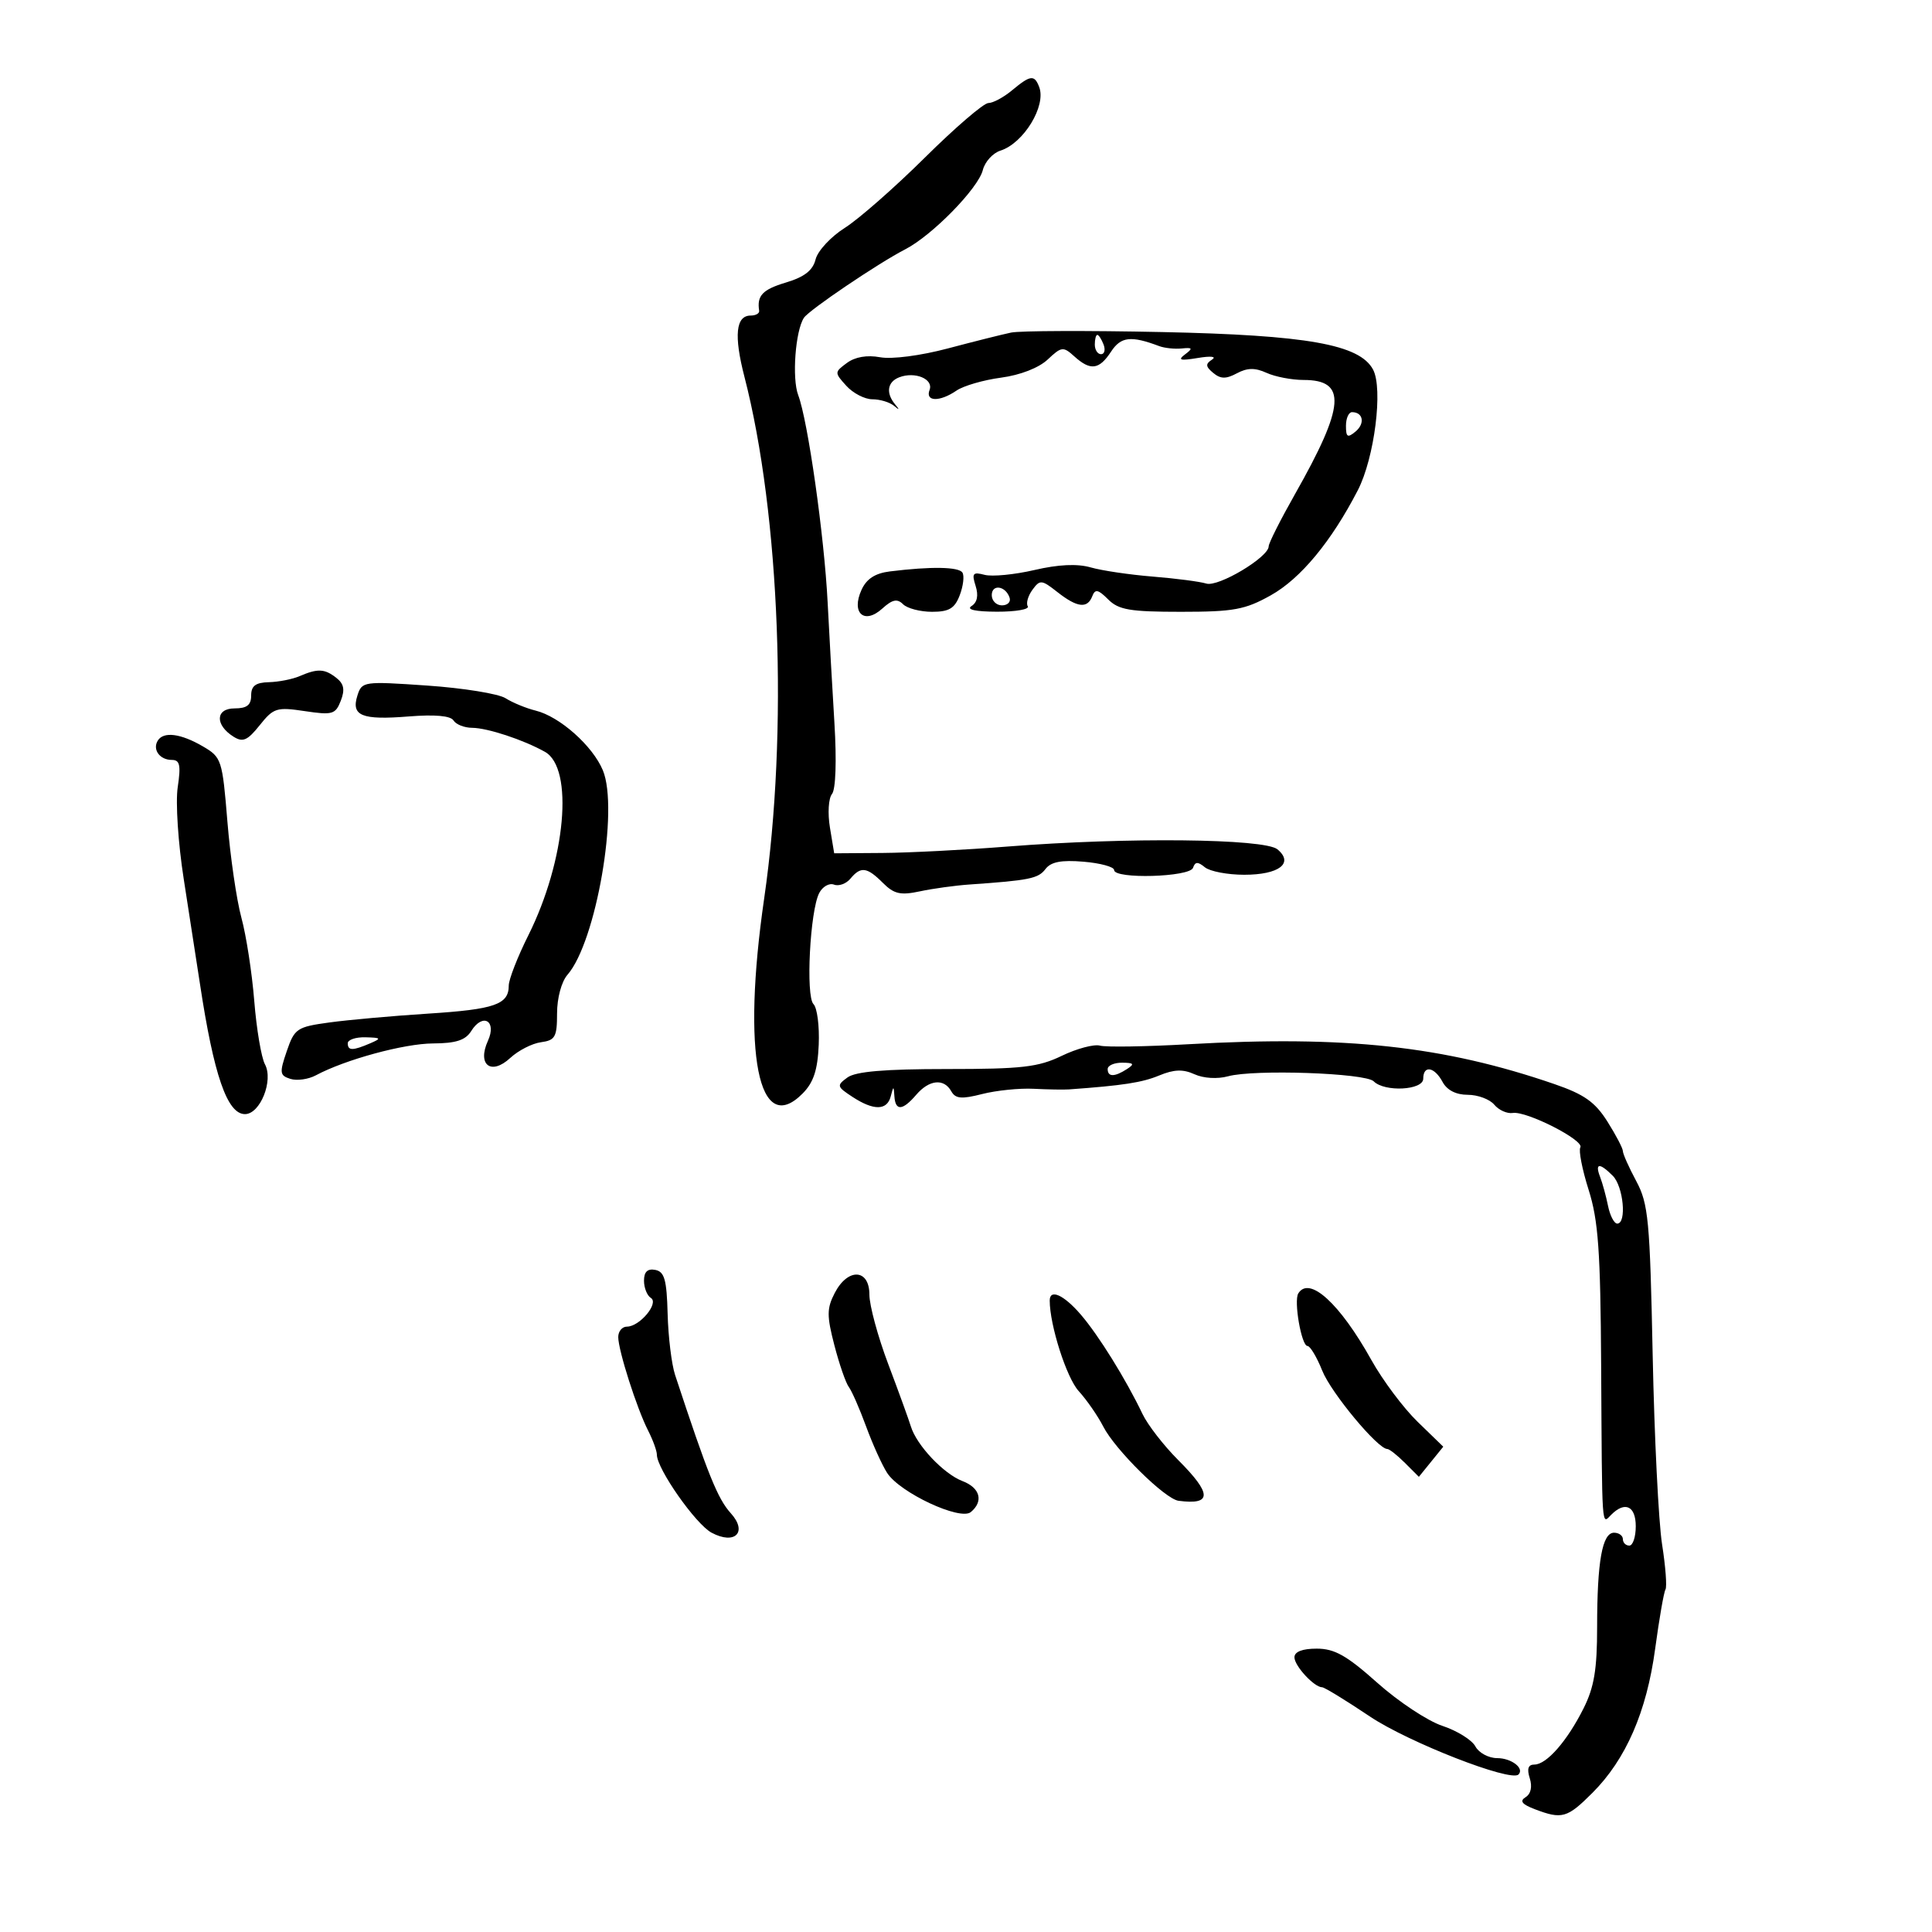 <svg xmlns="http://www.w3.org/2000/svg" width="300" height="300" viewBox="0 0 300 300" version="1.1">
	<path d="M 157.139 14.033 C 155.841 15.115, 154.190 16, 153.471 16 C 152.751 16, 148.323 19.806, 143.629 24.457 C 138.935 29.109, 133.330 34.029, 131.173 35.391 C 129.015 36.753, 126.979 38.948, 126.647 40.269 C 126.214 41.995, 124.914 43.009, 122.022 43.875 C 118.406 44.959, 117.511 45.904, 117.882 48.250 C 117.947 48.663, 117.355 49, 116.567 49 C 114.255 49, 113.938 52.088, 115.594 58.500 C 121.129 79.939, 122.408 113.705, 118.662 139.500 C 115.167 163.569, 117.766 176.740, 124.639 169.790 C 126.329 168.081, 126.962 166.162, 127.132 162.230 C 127.257 159.331, 126.891 156.491, 126.318 155.918 C 125.094 154.694, 125.778 141.425, 127.205 138.672 C 127.727 137.667, 128.761 137.078, 129.504 137.363 C 130.246 137.648, 131.392 137.233, 132.049 136.441 C 133.661 134.498, 134.623 134.623, 137.094 137.094 C 138.824 138.824, 139.822 139.052, 142.844 138.407 C 144.855 137.977, 148.300 137.501, 150.500 137.349 C 159.848 136.701, 161.219 136.423, 162.331 134.954 C 163.184 133.826, 164.784 133.516, 168.250 133.805 C 170.863 134.023, 173 134.606, 173 135.101 C 173 136.540, 184.765 136.203, 185.254 134.750 C 185.577 133.791, 186.004 133.772, 187.089 134.667 C 187.868 135.308, 190.617 135.833, 193.199 135.833 C 198.615 135.833, 200.957 134.040, 198.360 131.883 C 196.346 130.210, 174.993 129.987, 156.500 131.447 C 149.900 131.968, 141.132 132.418, 137.017 132.447 L 129.533 132.500 128.871 128.500 C 128.506 126.291, 128.648 123.961, 129.188 123.297 C 129.773 122.579, 129.926 118.147, 129.570 112.297 C 129.241 106.909, 128.766 98.450, 128.513 93.500 C 127.988 83.186, 125.445 65.302, 123.944 61.352 C 122.954 58.749, 123.507 51.336, 124.839 49.340 C 125.657 48.115, 136.408 40.850, 140.560 38.717 C 144.735 36.572, 151.898 29.256, 152.613 26.404 C 152.935 25.121, 154.165 23.765, 155.346 23.390 C 158.952 22.246, 162.489 16.439, 161.365 13.509 C 160.619 11.565, 160.011 11.641, 157.139 14.033 M 157 51.643 C 155.625 51.930, 151.198 53.041, 147.161 54.111 C 142.934 55.232, 138.482 55.810, 136.661 55.473 C 134.639 55.099, 132.784 55.417, 131.513 56.354 C 129.563 57.793, 129.561 57.857, 131.418 59.910 C 132.459 61.059, 134.275 62, 135.455 62 C 136.635 62, 138.140 62.450, 138.800 63 C 139.673 63.727, 139.727 63.673, 139 62.800 C 137.521 61.025, 137.783 59.297, 139.641 58.584 C 142.085 57.646, 144.990 58.862, 144.342 60.551 C 143.638 62.385, 145.915 62.439, 148.527 60.649 C 149.612 59.906, 152.725 59.003, 155.443 58.642 C 158.416 58.247, 161.302 57.125, 162.683 55.828 C 164.835 53.806, 165.094 53.776, 166.818 55.336 C 169.323 57.602, 170.673 57.429, 172.523 54.606 C 174.053 52.270, 175.611 52.090, 180 53.743 C 180.825 54.053, 182.400 54.218, 183.500 54.109 C 185.194 53.941, 185.270 54.083, 184 55.039 C 182.827 55.922, 183.264 56.041, 186 55.586 C 188.029 55.248, 188.955 55.355, 188.203 55.840 C 187.160 56.512, 187.196 56.918, 188.389 57.908 C 189.534 58.858, 190.371 58.872, 192.063 57.967 C 193.682 57.100, 194.884 57.082, 196.674 57.897 C 198.005 58.504, 200.593 59, 202.425 59 C 209.163 59, 208.862 63.006, 201.091 76.719 C 198.841 80.690, 197 84.341, 197 84.833 C 197 86.521, 189.181 91.192, 187.318 90.616 C 186.318 90.308, 182.575 89.820, 179 89.532 C 175.425 89.244, 171.091 88.604, 169.368 88.108 C 167.282 87.508, 164.363 87.643, 160.625 88.512 C 157.539 89.229, 154.059 89.567, 152.893 89.262 C 151.063 88.783, 150.871 89.018, 151.493 90.978 C 151.965 92.466, 151.746 93.546, 150.857 94.110 C 150 94.653, 151.456 94.975, 154.809 94.985 C 157.729 94.993, 159.881 94.616, 159.591 94.147 C 159.301 93.678, 159.627 92.524, 160.316 91.583 C 161.486 89.983, 161.738 90.006, 164.191 91.936 C 167.270 94.358, 168.853 94.545, 169.609 92.577 C 170.051 91.424, 170.519 91.519, 172.077 93.077 C 173.701 94.701, 175.459 95, 183.374 95 C 191.568 95, 193.324 94.678, 197.320 92.445 C 201.953 89.855, 206.733 84.086, 210.841 76.125 C 213.430 71.108, 214.787 60.339, 213.204 57.380 C 211.118 53.484, 202.953 52.034, 180.412 51.560 C 168.910 51.318, 158.375 51.355, 157 51.643 M 170 53.500 C 170 54.325, 170.436 55, 170.969 55 C 171.501 55, 171.678 54.325, 171.362 53.500 C 171.045 52.675, 170.609 52, 170.393 52 C 170.177 52, 170 52.675, 170 53.500 M 209 66.122 C 209 67.889, 209.250 68.038, 210.489 67.009 C 211.994 65.760, 211.673 64, 209.941 64 C 209.423 64, 209 64.955, 209 66.122 M 138.198 88.727 C 135.888 89.012, 134.559 89.874, 133.775 91.594 C 132.138 95.187, 134.194 97.040, 137 94.500 C 138.569 93.080, 139.322 92.922, 140.224 93.824 C 140.871 94.471, 142.896 95, 144.725 95 C 147.380 95, 148.247 94.480, 149.032 92.416 C 149.572 90.995, 149.760 89.420, 149.448 88.916 C 148.888 88.010, 144.598 87.938, 138.198 88.727 M 154 92.417 C 154 93.287, 154.713 94, 155.583 94 C 156.454 94, 156.989 93.466, 156.771 92.813 C 156.153 90.958, 154 90.651, 154 92.417 M 46.500 105 C 45.400 105.473, 43.263 105.891, 41.750 105.930 C 39.690 105.982, 39 106.502, 39 108 C 39 109.482, 38.333 110, 36.427 110 C 33.452 110, 33.356 112.566, 36.262 114.393 C 37.711 115.304, 38.431 114.989, 40.330 112.609 C 42.475 109.921, 42.964 109.768, 47.327 110.422 C 51.621 111.066, 52.094 110.929, 52.917 108.813 C 53.586 107.092, 53.407 106.180, 52.217 105.250 C 50.398 103.828, 49.336 103.781, 46.500 105 M 55.499 108.004 C 54.498 111.158, 56.166 111.837, 63.472 111.250 C 67.538 110.924, 69.970 111.142, 70.422 111.874 C 70.805 112.493, 72.104 113.007, 73.309 113.015 C 75.695 113.031, 81.261 114.866, 84.613 116.742 C 89.149 119.280, 87.853 133.602, 82.034 145.249 C 80.365 148.588, 79 152.092, 79 153.037 C 79 155.976, 76.829 156.733, 66.500 157.394 C 61 157.745, 54.093 158.363, 51.152 158.767 C 46.103 159.459, 45.733 159.708, 44.529 163.223 C 43.375 166.593, 43.428 167.001, 45.089 167.528 C 46.099 167.849, 47.877 167.601, 49.040 166.978 C 53.614 164.530, 62.735 162.048, 67.242 162.025 C 70.799 162.006, 72.279 161.526, 73.170 160.100 C 74.965 157.225, 77.179 158.513, 75.767 161.611 C 74.062 165.354, 76.256 167.039, 79.237 164.274 C 80.482 163.120, 82.625 162.023, 84 161.838 C 86.210 161.539, 86.500 161.019, 86.500 157.358 C 86.500 154.969, 87.186 152.429, 88.121 151.358 C 92.567 146.262, 96.130 125.641, 93.608 119.603 C 92.019 115.801, 86.903 111.260, 83.173 110.342 C 81.703 109.980, 79.600 109.115, 78.500 108.419 C 77.400 107.724, 71.935 106.841, 66.356 106.456 C 56.433 105.773, 56.196 105.806, 55.499 108.004 M 24.500 115 C 23.642 116.389, 24.809 118, 26.673 118 C 27.934 118, 28.108 118.802, 27.595 122.250 C 27.245 124.603, 27.663 130.964, 28.531 136.500 C 29.393 142, 30.525 149.313, 31.046 152.752 C 33.198 166.969, 35.282 173, 38.039 173 C 40.402 173, 42.492 167.787, 41.141 165.264 C 40.577 164.209, 39.829 159.781, 39.481 155.423 C 39.132 151.065, 38.233 145.250, 37.484 142.500 C 36.735 139.750, 35.757 133.033, 35.311 127.573 C 34.525 117.950, 34.408 117.592, 31.500 115.896 C 28.065 113.892, 25.396 113.551, 24.500 115 M 54 162 C 54 163.174, 54.769 163.174, 57.500 162 C 59.272 161.238, 59.187 161.133, 56.750 161.070 C 55.237 161.032, 54 161.450, 54 162 M 184.500 162.149 C 177.900 162.524, 171.737 162.621, 170.805 162.365 C 169.873 162.109, 167.201 162.823, 164.867 163.950 C 161.227 165.709, 158.688 166, 147.003 166 C 137.327 166, 132.862 166.381, 131.584 167.315 C 129.892 168.552, 129.938 168.729, 132.358 170.315 C 135.659 172.478, 137.734 172.456, 138.311 170.250 C 138.746 168.583, 138.774 168.583, 138.884 170.250 C 139.036 172.547, 140.159 172.464, 142.268 170 C 144.283 167.647, 146.573 167.415, 147.711 169.449 C 148.364 170.615, 149.299 170.699, 152.511 169.880 C 154.705 169.321, 158.300 168.954, 160.500 169.066 C 162.700 169.178, 165.175 169.221, 166 169.162 C 174.388 168.557, 177.341 168.101, 179.992 167.003 C 182.300 166.047, 183.699 165.998, 185.480 166.809 C 186.875 167.444, 189.042 167.576, 190.685 167.126 C 194.731 166.016, 212.014 166.614, 213.308 167.908 C 215.009 169.609, 221 169.292, 221 167.500 C 221 165.357, 222.741 165.647, 224 168 C 224.685 169.280, 226.094 170, 227.913 170 C 229.476 170, 231.329 170.692, 232.031 171.537 C 232.732 172.382, 234.025 172.960, 234.903 172.821 C 237.039 172.482, 246.065 177.086, 245.394 178.171 C 245.104 178.641, 245.683 181.608, 246.683 184.763 C 248.184 189.502, 248.522 194.239, 248.625 212 C 248.778 238.151, 248.681 236.719, 250.200 235.200 C 252.334 233.066, 254 233.855, 254 237 C 254 238.650, 253.550 240, 253 240 C 252.450 240, 252 239.550, 252 239 C 252 238.450, 251.381 238, 250.625 238 C 248.797 238, 248 242.453, 248 252.665 C 248 259.234, 247.537 262.003, 245.887 265.290 C 243.341 270.363, 240.156 274, 238.258 274 C 237.293 274, 237.072 274.653, 237.540 276.125 C 237.959 277.445, 237.713 278.559, 236.891 279.067 C 235.927 279.663, 236.323 280.172, 238.349 280.943 C 242.544 282.538, 243.362 282.305, 247.263 278.403 C 252.475 273.192, 255.688 265.816, 257.011 256.028 C 257.641 251.369, 258.362 247.223, 258.614 246.816 C 258.866 246.408, 258.627 243.246, 258.084 239.788 C 257.540 236.329, 256.884 223.101, 256.626 210.391 C 256.199 189.430, 255.962 186.922, 254.078 183.406 C 252.935 181.274, 252 179.177, 252 178.745 C 252 178.313, 250.917 176.245, 249.594 174.148 C 247.679 171.116, 245.992 169.925, 241.344 168.327 C 224.163 162.419, 208.937 160.764, 184.500 162.149 M 172 166 C 172 167.253, 173.061 167.253, 175 166 C 176.213 165.216, 176.069 165.028, 174.250 165.015 C 173.012 165.007, 172 165.450, 172 166 M 248.463 182.750 C 248.835 183.713, 249.390 185.738, 249.695 187.250 C 250 188.762, 250.644 190, 251.125 190 C 252.624 190, 252.083 184.225, 250.429 182.571 C 248.369 180.511, 247.623 180.579, 248.463 182.750 M 100 198.868 C 100 199.976, 100.479 201.178, 101.065 201.540 C 102.373 202.349, 99.327 206, 97.345 206 C 96.605 206, 96 206.727, 96 207.616 C 96 209.681, 98.880 218.695, 100.645 222.154 C 101.390 223.614, 102 225.295, 102 225.889 C 102 228.084, 108.028 236.677, 110.493 237.996 C 114.125 239.940, 116.135 237.912, 113.483 234.981 C 111.434 232.717, 109.924 228.971, 104.827 213.500 C 104.284 211.850, 103.763 207.581, 103.669 204.013 C 103.531 198.712, 103.180 197.465, 101.750 197.190 C 100.551 196.959, 100 197.488, 100 198.868 M 129.615 200.778 C 128.378 203.169, 128.371 204.301, 129.562 208.894 C 130.324 211.829, 131.331 214.742, 131.801 215.366 C 132.271 215.989, 133.481 218.750, 134.489 221.500 C 135.498 224.250, 136.968 227.498, 137.756 228.718 C 139.738 231.788, 149.096 236.165, 150.747 234.795 C 152.760 233.124, 152.198 231.026, 149.460 229.985 C 146.540 228.874, 142.337 224.428, 141.440 221.500 C 141.103 220.400, 139.516 216.027, 137.913 211.782 C 136.311 207.538, 135 202.700, 135 201.032 C 135 197.001, 131.650 196.843, 129.615 200.778 M 201.597 200.844 C 200.871 202.018, 202.091 209, 203.022 209 C 203.441 209, 204.475 210.731, 205.322 212.846 C 206.695 216.279, 213.942 225, 215.422 225 C 215.740 225, 216.972 225.972, 218.161 227.161 L 220.321 229.321 222.216 226.982 L 224.111 224.642 220.123 220.771 C 217.929 218.643, 214.705 214.336, 212.957 211.200 C 208.045 202.388, 203.310 198.071, 201.597 200.844 M 163 201.951 C 163 205.768, 165.612 213.937, 167.493 216 C 168.746 217.375, 170.462 219.850, 171.306 221.500 C 173.154 225.116, 180.905 232.764, 183 233.040 C 188.231 233.728, 188.214 231.979, 182.939 226.703 C 180.705 224.470, 178.218 221.260, 177.411 219.571 C 174.842 214.188, 170.585 207.332, 167.815 204.117 C 165.177 201.055, 163 200.076, 163 201.951 M 201 257.345 C 201 258.682, 204.068 262, 205.305 262 C 205.661 262, 208.996 264.041, 212.716 266.536 C 218.688 270.541, 234.586 276.748, 235.790 275.544 C 236.752 274.581, 234.693 273, 232.476 273 C 231.153 273, 229.632 272.181, 229.096 271.180 C 228.561 270.179, 226.257 268.745, 223.977 267.992 C 221.697 267.240, 217.152 264.234, 213.878 261.312 C 209.118 257.065, 207.230 256, 204.462 256 C 202.229 256, 201 256.477, 201 257.345" stroke="none" fill="black" fill-rule="evenodd"/>
</svg>